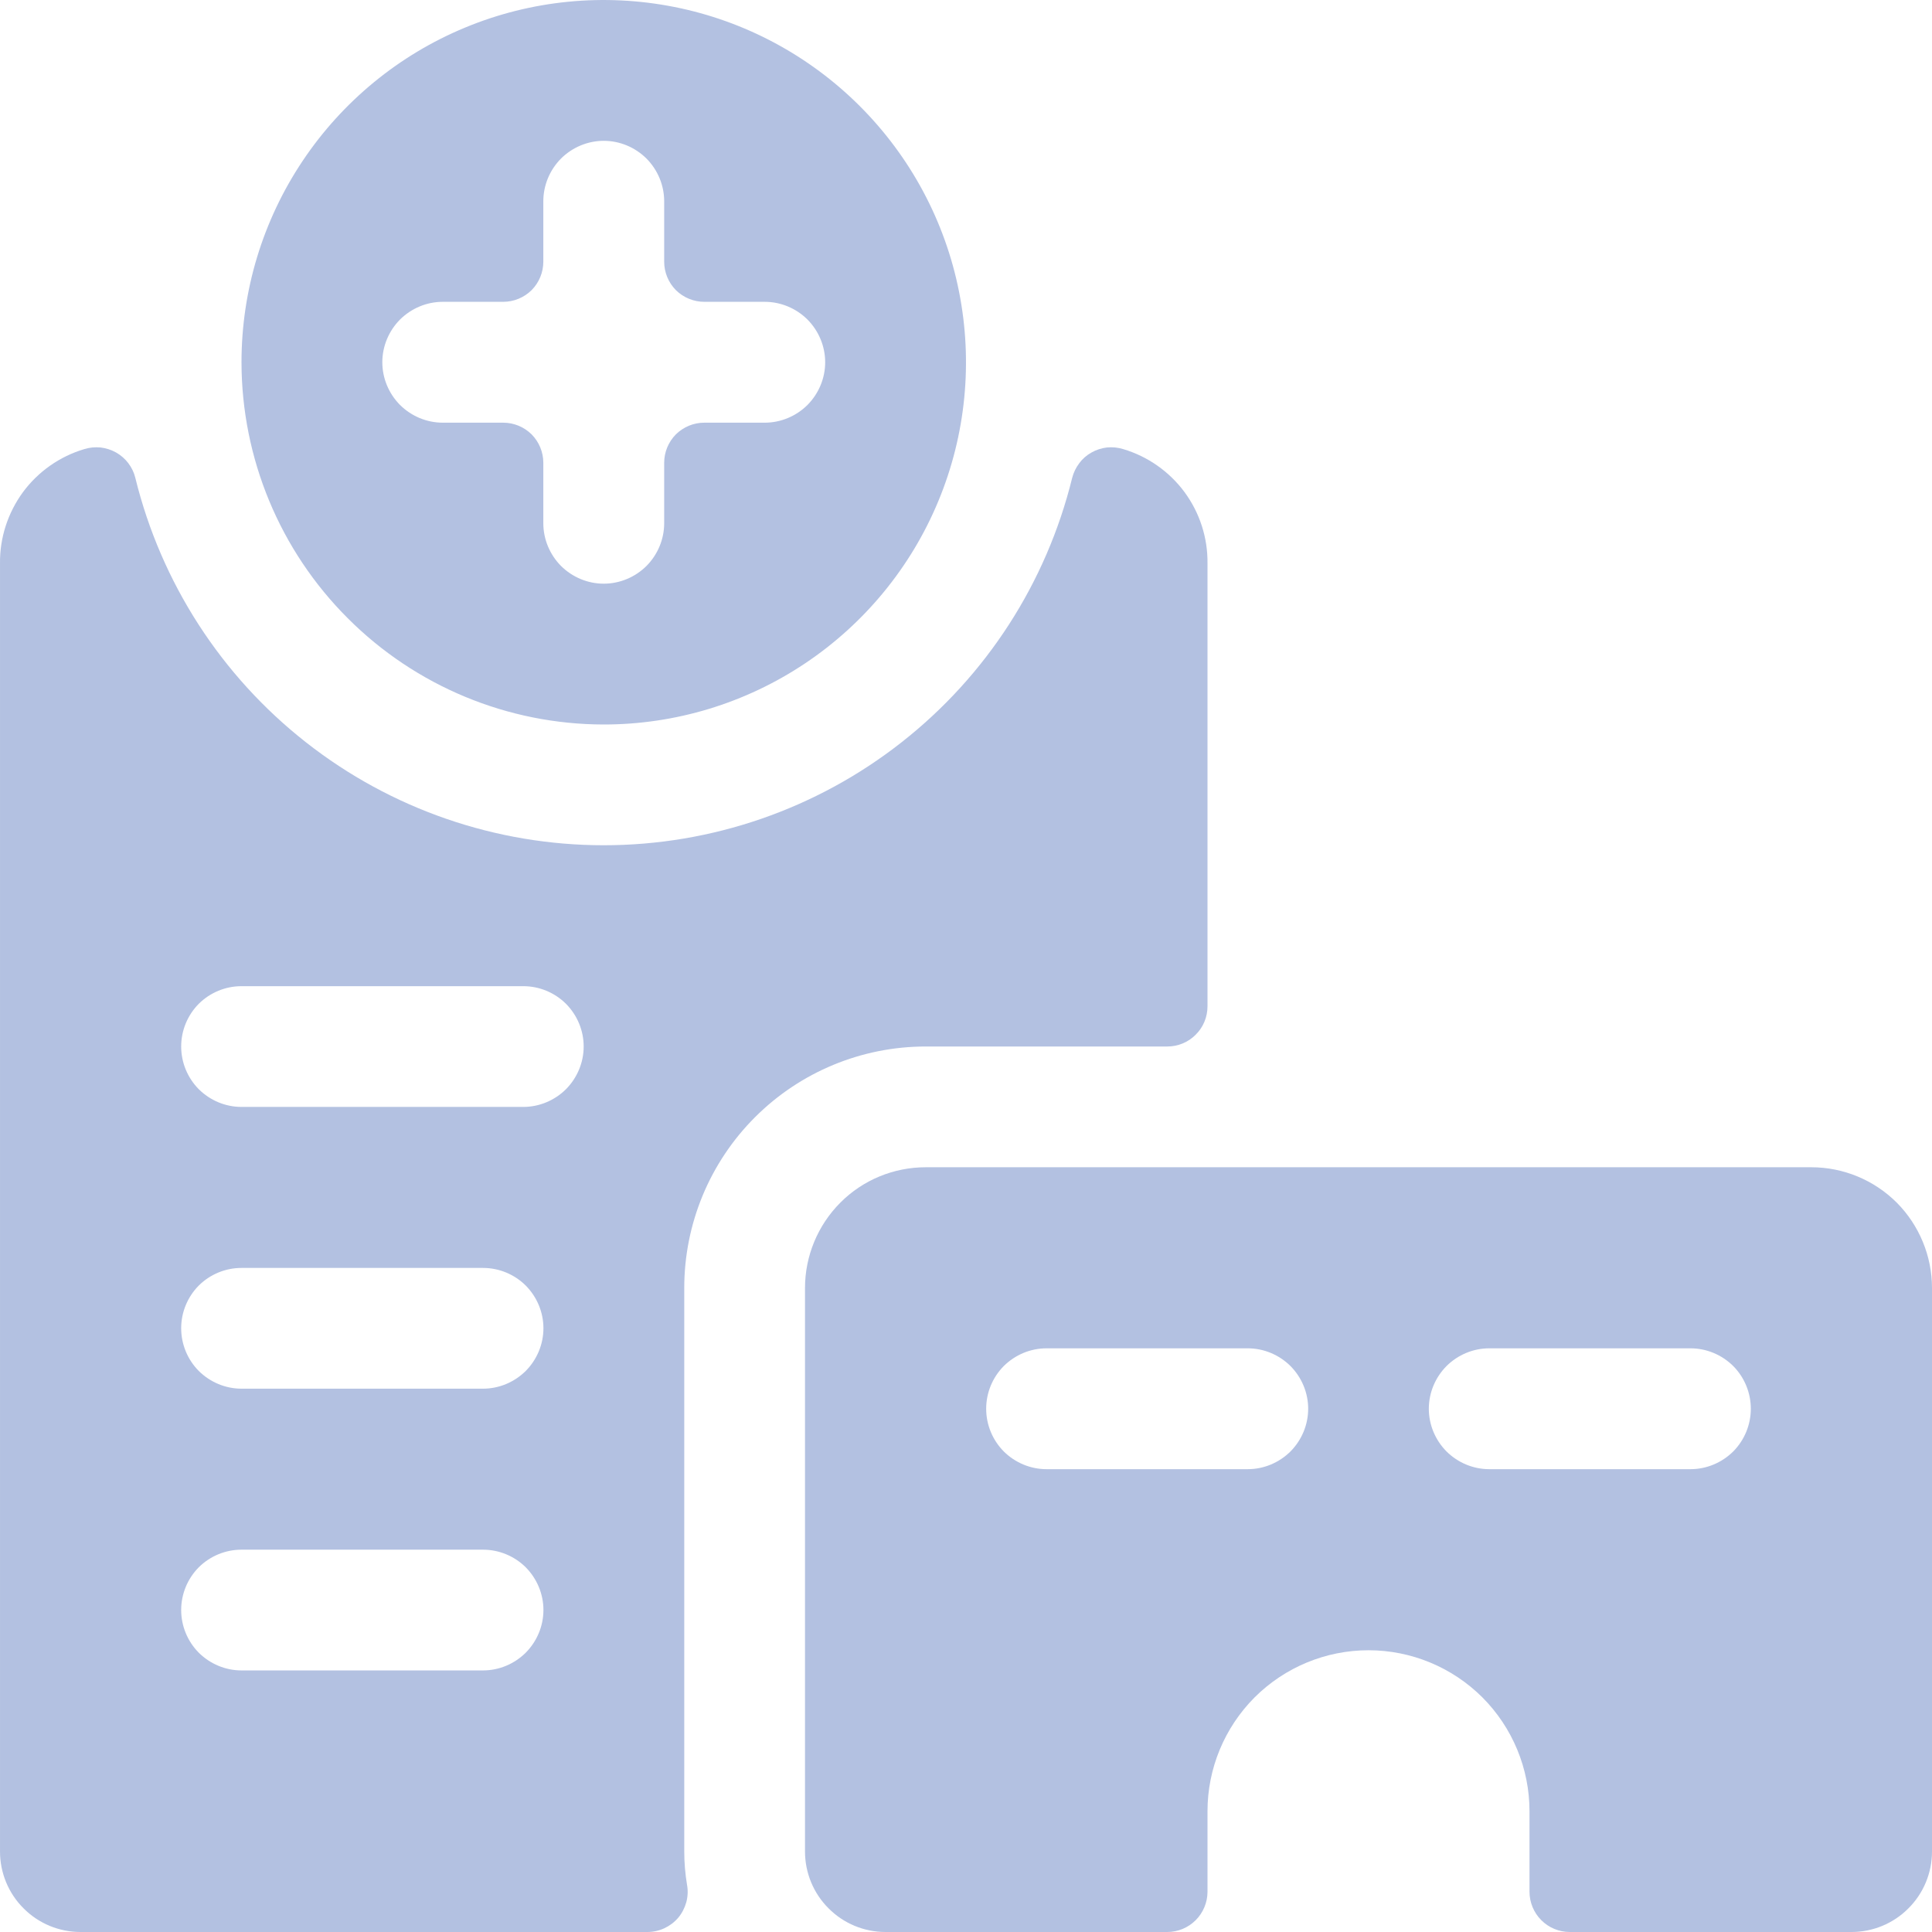 <svg width="18" height="18" viewBox="0 0 18 18" fill="none" xmlns="http://www.w3.org/2000/svg">
<g>
<path d="M5.625 6.75C6.293 6.75 6.945 6.552 7.5 6.181C8.055 5.81 8.488 5.283 8.743 4.667C8.999 4.05 9.065 3.371 8.935 2.717C8.805 2.062 8.483 1.461 8.011 0.989C7.539 0.517 6.938 0.195 6.283 0.065C5.629 -0.065 4.95 0.001 4.333 0.257C3.717 0.512 3.19 0.945 2.819 1.5C2.448 2.055 2.25 2.707 2.25 3.375C2.251 4.27 2.607 5.128 3.24 5.76C3.872 6.393 4.73 6.749 5.625 6.75ZM4.125 2.812H4.688C4.787 2.812 4.882 2.773 4.953 2.703C5.023 2.632 5.062 2.537 5.062 2.438V1.875C5.062 1.726 5.122 1.583 5.227 1.477C5.333 1.372 5.476 1.312 5.625 1.312C5.774 1.312 5.917 1.372 6.023 1.477C6.128 1.583 6.188 1.726 6.188 1.875V2.438C6.188 2.537 6.227 2.632 6.297 2.703C6.368 2.773 6.463 2.812 6.562 2.812H7.125C7.274 2.812 7.417 2.872 7.523 2.977C7.628 3.083 7.688 3.226 7.688 3.375C7.688 3.524 7.628 3.667 7.523 3.773C7.417 3.878 7.274 3.938 7.125 3.938H6.562C6.463 3.938 6.368 3.977 6.297 4.047C6.227 4.118 6.188 4.213 6.188 4.312V4.875C6.188 5.024 6.128 5.167 6.023 5.273C5.917 5.378 5.774 5.438 5.625 5.438C5.476 5.438 5.333 5.378 5.227 5.273C5.122 5.167 5.062 5.024 5.062 4.875V4.312C5.062 4.213 5.023 4.118 4.953 4.047C4.882 3.977 4.787 3.938 4.688 3.938H4.125C3.976 3.938 3.833 3.878 3.727 3.773C3.622 3.667 3.562 3.524 3.562 3.375C3.562 3.226 3.622 3.083 3.727 2.977C3.833 2.872 3.976 2.812 4.125 2.812Z" fill="#B3C1E1"/>
<path d="M8.625 9.75H10.875C10.975 9.75 11.07 9.711 11.14 9.64C11.211 9.57 11.25 9.475 11.25 9.375V5.25C11.253 5.011 11.178 4.778 11.036 4.585C10.894 4.393 10.693 4.252 10.464 4.184C10.415 4.169 10.364 4.164 10.313 4.169C10.262 4.175 10.213 4.191 10.169 4.216C10.124 4.241 10.085 4.275 10.055 4.316C10.024 4.357 10.002 4.403 9.989 4.453C9.749 5.429 9.189 6.297 8.398 6.917C7.607 7.538 6.63 7.875 5.625 7.875C4.62 7.875 3.643 7.538 2.852 6.917C2.061 6.297 1.501 5.429 1.261 4.453C1.249 4.403 1.227 4.357 1.196 4.316C1.165 4.275 1.126 4.241 1.082 4.216C1.037 4.191 0.988 4.175 0.937 4.169C0.886 4.164 0.835 4.169 0.786 4.184C0.557 4.252 0.356 4.393 0.214 4.585C0.073 4.778 -0.003 5.011 7.247e-05 5.25V17.25C7.247e-05 17.449 0.079 17.64 0.22 17.78C0.36 17.921 0.551 18 0.75 18H6.032C6.086 18 6.14 17.988 6.19 17.965C6.239 17.942 6.283 17.909 6.319 17.867C6.354 17.825 6.379 17.776 6.394 17.723C6.408 17.671 6.411 17.615 6.401 17.561C6.384 17.459 6.375 17.354 6.375 17.25V12C6.375 11.403 6.612 10.831 7.034 10.409C7.456 9.987 8.028 9.75 8.625 9.75ZM4.5 15.563H2.25C2.101 15.563 1.958 15.503 1.852 15.398C1.747 15.292 1.688 15.149 1.688 15C1.688 14.851 1.747 14.708 1.852 14.602C1.958 14.497 2.101 14.438 2.25 14.438H4.5C4.649 14.438 4.792 14.497 4.898 14.602C5.003 14.708 5.063 14.851 5.063 15C5.063 15.149 5.003 15.292 4.898 15.398C4.792 15.503 4.649 15.563 4.5 15.563ZM4.5 12.938H2.25C2.101 12.938 1.958 12.878 1.852 12.773C1.747 12.667 1.688 12.524 1.688 12.375C1.688 12.226 1.747 12.083 1.852 11.977C1.958 11.872 2.101 11.813 2.25 11.813H4.5C4.649 11.813 4.792 11.872 4.898 11.977C5.003 12.083 5.063 12.226 5.063 12.375C5.063 12.524 5.003 12.667 4.898 12.773C4.792 12.878 4.649 12.938 4.5 12.938ZM4.875 10.313H2.25C2.101 10.313 1.958 10.253 1.852 10.148C1.747 10.042 1.688 9.899 1.688 9.75C1.688 9.601 1.747 9.458 1.852 9.352C1.958 9.247 2.101 9.188 2.25 9.188H4.875C5.024 9.188 5.167 9.247 5.273 9.352C5.378 9.458 5.438 9.601 5.438 9.75C5.438 9.899 5.378 10.042 5.273 10.148C5.167 10.253 5.024 10.313 4.875 10.313Z" fill="#B3C1E1"/>
<path d="M16.875 10.875H8.625C8.327 10.875 8.04 10.993 7.83 11.204C7.619 11.415 7.5 11.702 7.5 12V17.25C7.5 17.449 7.579 17.64 7.72 17.78C7.86 17.921 8.051 18 8.25 18H10.875C10.975 18 11.07 17.96 11.14 17.89C11.21 17.82 11.25 17.724 11.25 17.625V16.875C11.25 16.477 11.408 16.096 11.689 15.814C11.971 15.533 12.352 15.375 12.75 15.375C13.148 15.375 13.529 15.533 13.811 15.814C14.092 16.096 14.25 16.477 14.25 16.875V17.625C14.25 17.724 14.29 17.82 14.36 17.89C14.43 17.96 14.525 18 14.625 18H17.25C17.449 18 17.64 17.921 17.78 17.78C17.921 17.64 18 17.449 18 17.25V12C18 11.702 17.881 11.415 17.671 11.204C17.459 10.993 17.173 10.875 16.875 10.875ZM11.625 13.688H9.75C9.601 13.688 9.458 13.628 9.352 13.523C9.247 13.417 9.188 13.274 9.188 13.125C9.188 12.976 9.247 12.833 9.352 12.727C9.458 12.622 9.601 12.562 9.75 12.562H11.625C11.774 12.562 11.917 12.622 12.023 12.727C12.128 12.833 12.188 12.976 12.188 13.125C12.188 13.274 12.128 13.417 12.023 13.523C11.917 13.628 11.774 13.688 11.625 13.688ZM15.75 13.688H13.875C13.726 13.688 13.583 13.628 13.477 13.523C13.372 13.417 13.312 13.274 13.312 13.125C13.312 12.976 13.372 12.833 13.477 12.727C13.583 12.622 13.726 12.562 13.875 12.562H15.75C15.899 12.562 16.042 12.622 16.148 12.727C16.253 12.833 16.312 12.976 16.312 13.125C16.312 13.274 16.253 13.417 16.148 13.523C16.042 13.628 15.899 13.688 15.75 13.688Z" fill="#B3C1E1"/>
</g>
<defs>
<clipPath>
<rect width="18" height="18" fill="white"/>
</clipPath>
</defs>
</svg>

